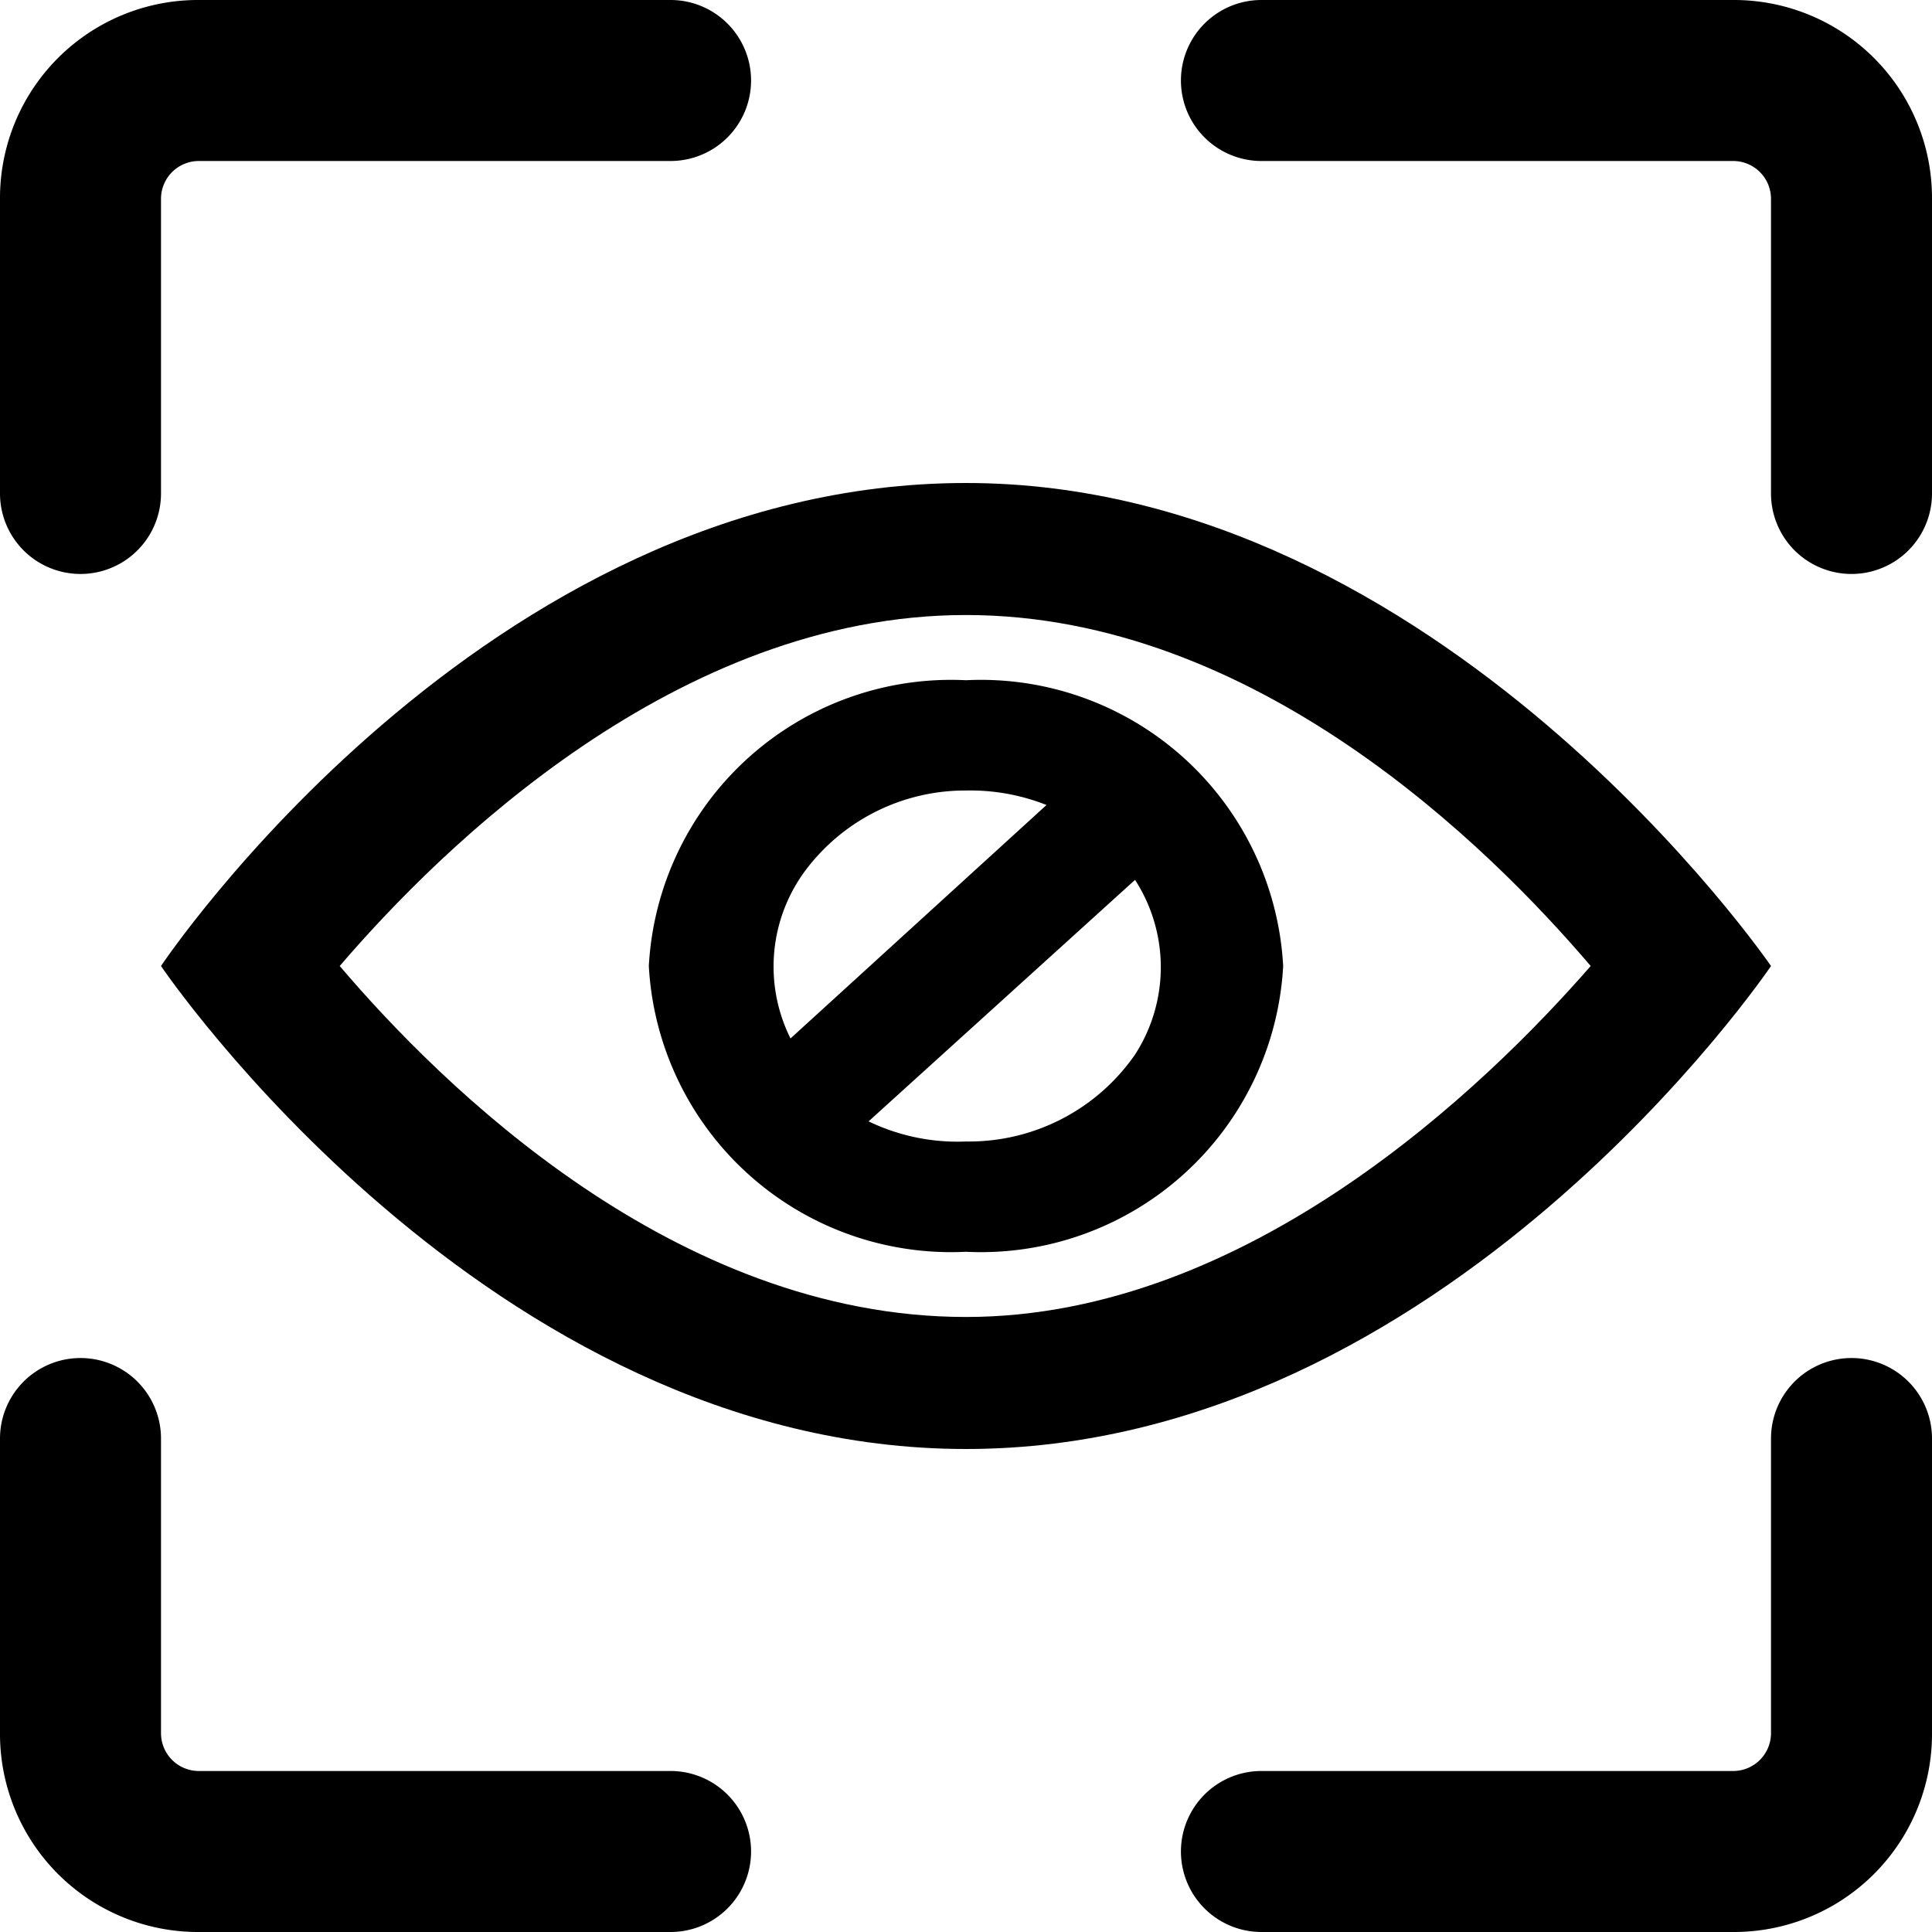 <svg xmlns="http://www.w3.org/2000/svg" viewBox="0 0 24 24"><title>hide_acceptance_check</title><g id="图层_2" data-name="图层 2"><g id="应用"><g id="hide_acceptance_check"><path d="M8.33,22H2.47A.47.47,0,0,1,2,21.53V17.87a1,1,0,0,0-2,0v3.66A2.46,2.46,0,0,0,2.47,24H8.33a1,1,0,0,0,0-2Z"/><path d="M22,17.87v3.66a.47.47,0,0,1-.47.47H15.67a1,1,0,0,0,0,2h5.86A2.46,2.46,0,0,0,24,21.53V17.87a1,1,0,0,0-2,0Z"/><path d="M15.67,2h5.86a.47.47,0,0,1,.47.47V6.13a1,1,0,0,0,2,0V2.47A2.46,2.46,0,0,0,21.53,0H15.67a1,1,0,0,0,0,2Z"/><path d="M2,6.13V2.47A.47.47,0,0,1,2.47,2H8.33a1,1,0,0,0,0-2H2.47A2.46,2.46,0,0,0,0,2.47V6.13a1,1,0,0,0,2,0Z"/><path d="M12,16.36c-3.62,0-6.52-2.88-7.78-4.36C5.48,10.53,8.41,7.64,12,7.64s6.49,2.87,7.76,4.36C18.47,13.48,15.51,16.36,12,16.36ZM12,6C6,6,2,12,2,12s4.05,6,10,6,10-6,10-6S17.89,6,12,6Z"/><path class="cls-1" d="M12,14.18h0a2.51,2.51,0,0,0,2.1-1.08,2,2,0,0,0,0-2.17l-3.31,3A2.54,2.54,0,0,0,12,14.18Zm0-4.36h0a2.48,2.48,0,0,0-2,1,2,2,0,0,0-.18,2.08L13,10A2.57,2.57,0,0,0,12,9.82Zm0-1.37h0A3.76,3.76,0,0,1,15.94,12,3.76,3.76,0,0,1,12,15.55,3.76,3.76,0,0,1,8.06,12,3.76,3.76,0,0,1,12,8.45Z"/></g></g></g></svg>